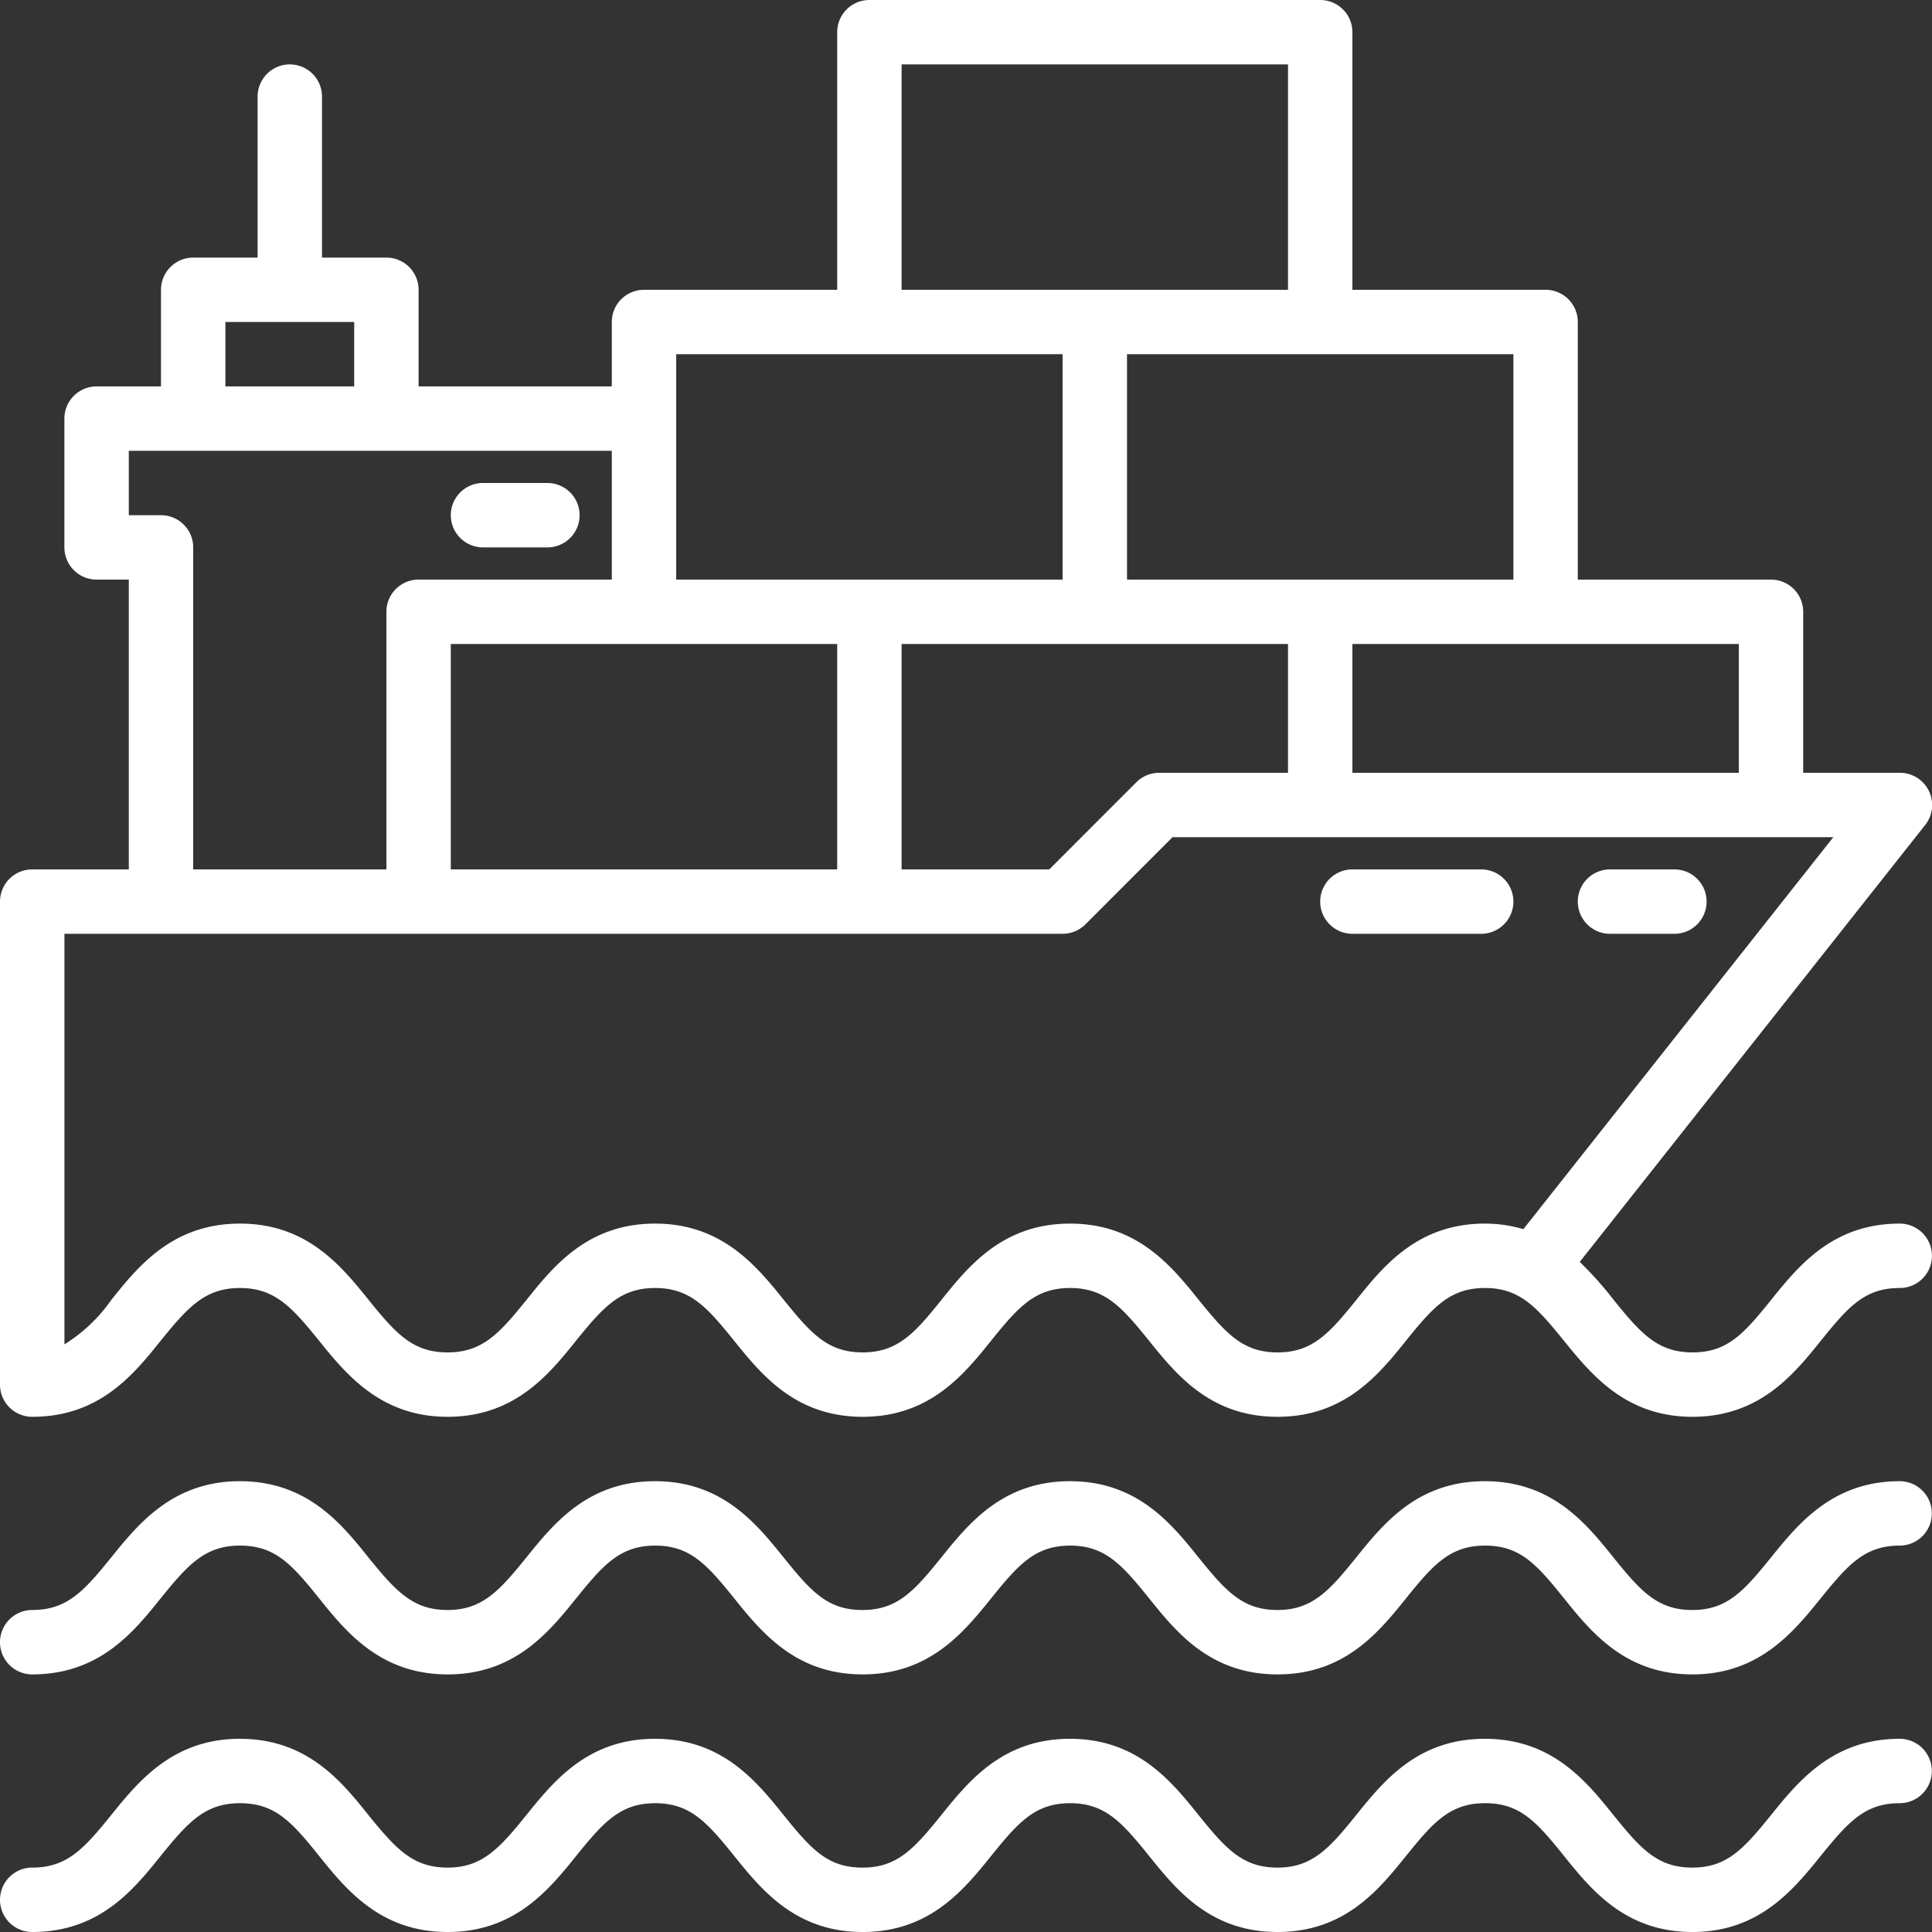 <svg xmlns="http://www.w3.org/2000/svg" viewBox="0 0 480 480"><rect x="0" y="0" width="480" height="480" fill="#333333" stroke="none"/><defs><style>.cls-1{fill:#fff;}</style></defs><title>cargo-ship</title><g id="Слой_2" data-name="Слой 2"><g id="Слой_1-2" data-name="Слой 1"><g id="Cargo_ship" data-name="Cargo ship"><path class="cls-1" d="M420.49,480c-16.72,0-25.19-10.53-32-19s-10.89-13-19.54-13-12.85,4.7-19.54,13c-6.81,8.46-15.28,19-32,19s-25.19-10.52-32-19c-6.7-8.31-10.9-13-19.54-13s-12.85,4.7-19.54,13c-6.82,8.46-15.3,19-32,19s-25.18-10.52-32-19c-6.7-8.31-10.9-13-19.54-13s-12.86,4.7-19.56,13c-6.82,8.46-15.3,19-32,19S86,469.48,79.2,461s-10.94-13-19.59-13S46.74,452.7,40,461c-6.78,8.46-15.27,19-32,19a8,8,0,0,1,0-16c8.66,0,12.87-4.7,19.58-13s15.3-19,32-19,25.22,10.52,32,19c6.74,8.31,11,13,19.59,13s12.86-4.7,19.56-13c6.82-8.46,15.3-19,32-19s25.18,10.53,32,19,10.92,13,19.55,13,12.85-4.7,19.54-13c6.81-8.46,15.29-19,32-19s25.19,10.52,32,19c6.7,8.31,10.94,13,19.54,13s12.85-4.7,19.54-13c6.81-8.46,15.28-19,32-19s25.18,10.52,32,19c6.7,8.31,10.9,13,19.54,13s12.8-4.7,19.52-13,15.28-19,32-19a8,8,0,0,1,0,16c-8.63,0-12.8,4.7-19.53,13S437.19,480,420.49,480Z"/><path class="cls-1" d="M420.49,416c-16.72,0-25.19-10.53-32-19s-10.89-13-19.54-13-12.85,4.7-19.54,13c-6.81,8.46-15.28,19-32,19s-25.19-10.52-32-19c-6.7-8.31-10.9-13-19.54-13s-12.85,4.7-19.54,13c-6.82,8.46-15.3,19-32,19s-25.18-10.52-32-19c-6.7-8.31-10.9-13-19.54-13s-12.86,4.7-19.56,13c-6.82,8.46-15.3,19-32,19S86,405.48,79.2,397s-10.94-13-19.59-13S46.74,388.7,40,397c-6.78,8.46-15.27,19-32,19a8,8,0,0,1,0-16c8.66,0,12.87-4.7,19.58-13s15.3-19,32-19,25.22,10.52,32,19c6.74,8.31,11,13,19.59,13s12.86-4.7,19.56-13c6.82-8.46,15.3-19,32-19s25.18,10.53,32,19,10.92,13,19.55,13,12.85-4.7,19.54-13c6.81-8.46,15.29-19,32-19s25.19,10.52,32,19c6.7,8.31,10.94,13,19.54,13s12.85-4.7,19.54-13c6.81-8.46,15.28-19,32-19s25.18,10.52,32,19c6.7,8.31,10.9,13,19.54,13s12.8-4.7,19.52-13,15.28-19,32-19a8,8,0,0,1,0,16c-8.63,0-12.8,4.7-19.53,13S437.19,416,420.49,416Z"/><path class="cls-1" d="M472,304c-16.71,0-25.18,10.53-32,19s-10.89,13-19.51,13-12.85-4.7-19.54-13a87.71,87.71,0,0,0-8.47-9.48L478.28,205A8,8,0,0,0,472,192H448V152a8,8,0,0,0-8-8H392V80a8,8,0,0,0-8-8H336V8a8,8,0,0,0-8-8H216a8,8,0,0,0-8,8V72H160a8,8,0,0,0-8,8V96H104V72a8,8,0,0,0-8-8H80V24a8,8,0,0,0-16,0V64H48a8,8,0,0,0-8,8V96H24a8,8,0,0,0-8,8v32a8,8,0,0,0,8,8h8v72H8a8,8,0,0,0-8,8V344a8,8,0,0,0,8,8c16.73,0,25.22-10.52,32-19,6.74-8.31,11-13,19.61-13s12.87,4.7,19.58,13,15.3,19,32,19,25.2-10.52,32-19c6.73-8.31,10.94-13,19.58-13s12.84,4.7,19.54,13c6.81,8.46,15.28,19,32,19s25.19-10.52,32-19c6.7-8.31,10.9-13,19.54-13s12.84,4.7,19.54,13c6.81,8.46,15.29,19,32,19s25.19-10.52,32-19c6.7-8.31,10.9-13,19.54-13s12.8,4.7,19.54,13,15.29,19,32,19,25.18-10.53,32-19,10.89-13,19.52-13a8,8,0,0,0,0-16ZM432,192H336V160h96Zm-144,0a8,8,0,0,0-5.66,2.34L260.69,216H224V160h96v32ZM112,216V160h96v56Zm264-72H280V88h96ZM224,16h96V72H224ZM168,88h96v56H168ZM56,80H88V96H56Zm-8,56a8,8,0,0,0-8-8H32V112H152v32H104a8,8,0,0,0-8,8v64H48ZM336.94,323c-6.7,8.31-10.9,13-19.54,13s-12.8-4.7-19.54-13c-6.81-8.46-15.29-19-32-19s-25.2,10.52-32,19c-6.66,8.31-10.91,13-19.55,13s-12.84-4.7-19.54-13-15.28-19-32-19-25.2,10.52-32,19c-6.71,8.31-10.92,13-19.58,13s-12.86-4.7-19.57-13c-6.83-8.46-15.3-19-32-19s-25.22,10.52-32,19a39.53,39.53,0,0,1-11.61,11V232H264a8.07,8.07,0,0,0,5.66-2.34L291.31,208H455.48l-77,97.38a33.78,33.78,0,0,0-9.54-1.38C352.22,304,343.75,314.52,336.94,323Z"/><path class="cls-1" d="M368,216H336a8,8,0,0,0,0,16h32a8,8,0,0,0,0-16Z"/><path class="cls-1" d="M400,232h16a8,8,0,0,0,0-16H400a8,8,0,0,0,0,16Z"/><path class="cls-1" d="M120,136h16a8,8,0,0,0,0-16H120a8,8,0,0,0,0,16Z"/></g></g></g></svg>